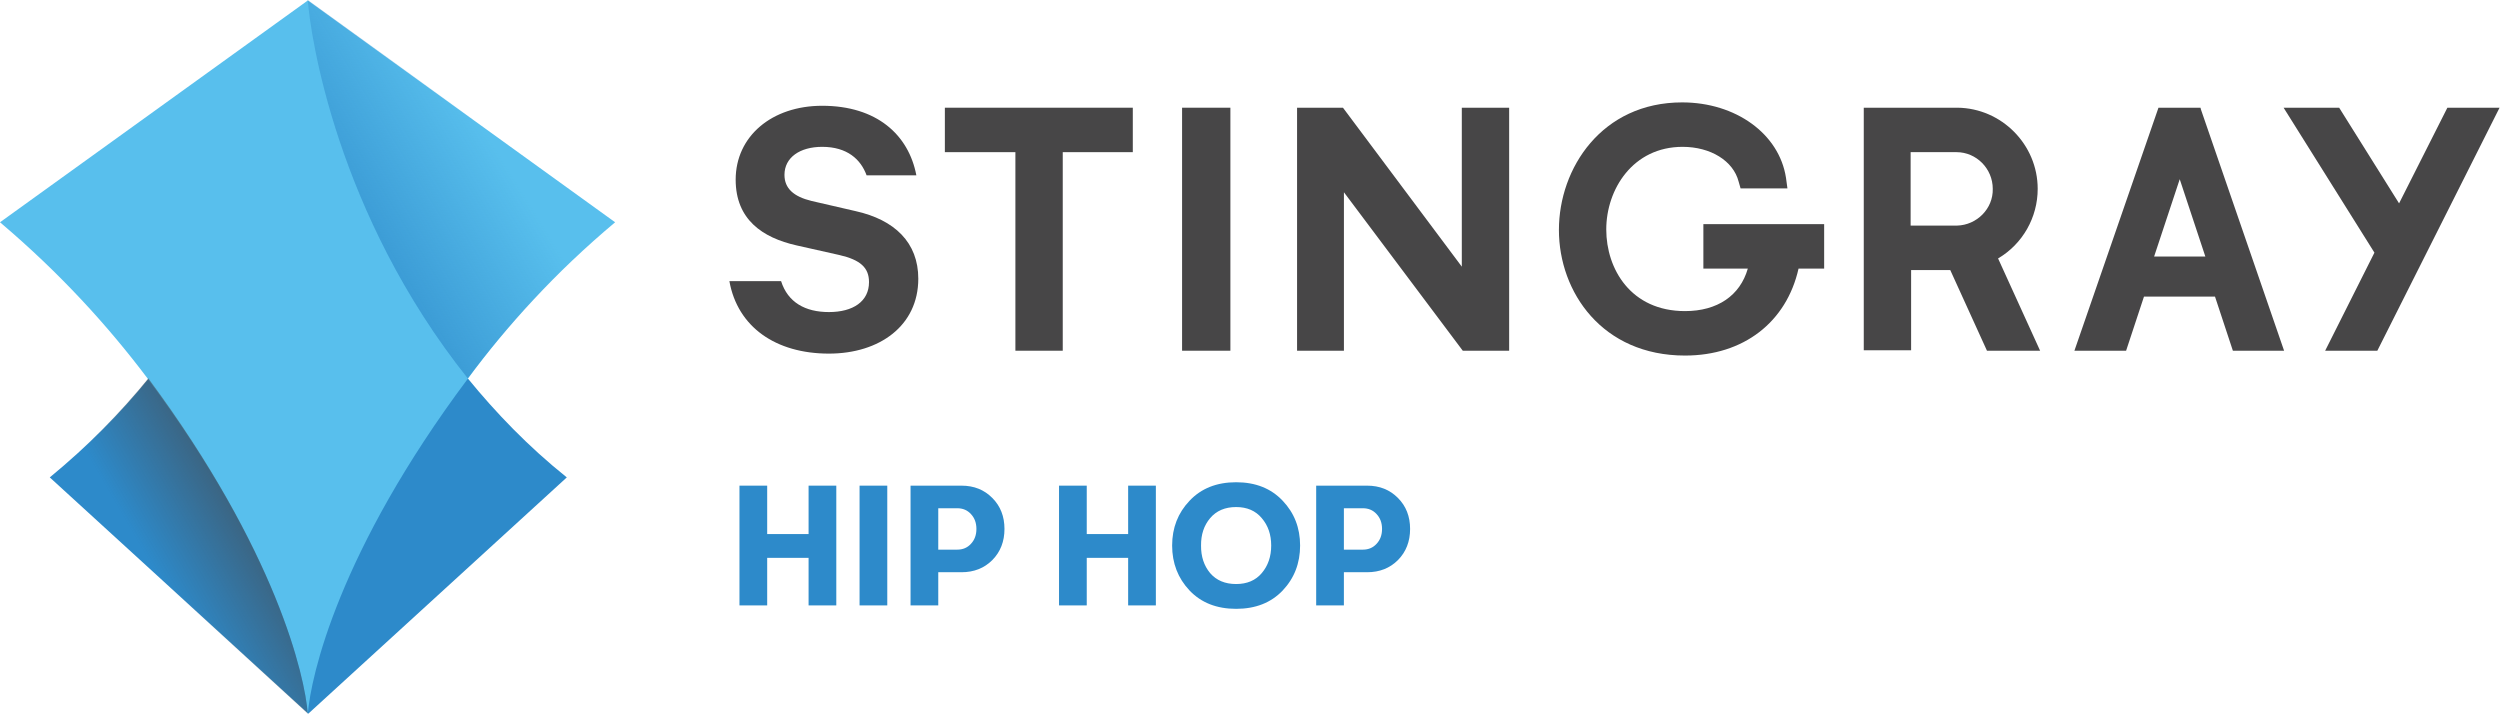 <svg enable-background="new 0 0 600 215" version="1.1" viewBox="0 0 800 228.54" xml:space="preserve" xmlns="http://www.w3.org/2000/svg">
<g transform="matrix(1.546 0 0 1.546 -60.954 -55.511)" fill="#474647">
	<path d="m249.6 108.5h9.8v-41.1h14.5v-9.2h-38.9v9.2h14.6z"/>
	<path d="m284.1 58.2h10v50.3l-10-2.7e-4z"/>
	<path d="m307.9 58.2v50.3l9.7-2.7e-4v-32.8l24.6 32.8h9.6v-50.3h-9.8v32.9l-24.6-32.9z"/>
	<path d="m391.8 91.5h9.4c-1.6 5.6-6.3 8.8-13 8.8-11.2 0-16.3-8.7-16.3-16.9 0-8.3 5.5-17.1 15.8-17.1 5.8 0 10.5 2.9 11.6 7.2l0.4 1.4h9.7l-0.3-2.2c-1.4-9.1-10.4-15.6-21.5-15.6-16.6 0-25.5 13.6-25.5 26.4 0 12.9 9 26 26.1 26 12.1 0 21-6.9 23.5-18h5.3v-9.2h-25v9.2z"/>
	<path d="m523.6 58.2h-11.5l18.8 30-10.2 20.3h10.8l25.3-50.3h-10.8l-10 19.8z"/>
	<path d="m453 89.4c5.1-3 8.2-8.5 8.2-14.4 0-9.2-7.5-16.7-16.6-16.8h-19.4v50.2h9.8v-16.6h8.1l7.6 16.7h11zm-8.5-6.8h-9.6v-15.2h9.5c4.1 0 7.5 3.4 7.5 7.6 0.1 4.1-3.3 7.5-7.4 7.6z"/>
	<path d="m495 58.6-0.1-0.4h-8.7l-17.4 50.3h10.7l3.7-11.2h14.7l3.7 11.2h10.6zm-9.7 30.4 5.3-16 5.3 16z"/>
	<path d="m216.5 79.6-9.1-2.1c-3.7-0.9-5.6-2.6-5.6-5.4 0-3.6 3.2-5.8 7.8-5.8 5.2 0 8 2.6 9.2 5.9h10.3c-1.6-8.4-8.2-14.4-19.5-14.4-10.4 0-17.9 6.3-17.9 15.3 0 8.2 5.5 12 12.6 13.6l8.9 2c4.3 1 6.1 2.6 6.1 5.6 0 4-3.3 6.2-8.3 6.2-4.9 0-8.5-2-9.9-6.4h-10.7c1.7 9.5 9.6 15 20.6 15 10.5 0 18.5-5.8 18.5-15.5 0-7.5-4.9-12.2-13-14z"/>
</g>

<path d="m98.497 0c0.773 11.133 9.123 68.345 51.181 121.07 8.968 10.978 19.328 21.802 31.698 31.698l-82.725 75.612-82.725-75.612c12.215-10.051 22.73-20.72 31.698-31.698 41.594-52.573 50.099-109.94 50.872-121.07" fill="#2d8aca" stroke-width="1.546"/>
<path d="m196.84 71.128-98.342-70.973-98.497 70.973c19.174 16.236 34.636 33.245 47.316 50.099 41.13 55.201 50.253 95.095 51.181 107.31 0.928-12.215 9.896-52.109 51.181-107.31 12.525-17.009 27.987-34.018 47.161-50.099z" fill="#58bfed" stroke-width="1.546"/>
<linearGradient id="b" x1="93.578" x2="73.939" y1="145.44" y2="156.78" gradientTransform="matrix(1.546 0 0 1.546 -62.469 -55.511)" gradientUnits="userSpaceOnUse">
	<stop stop-color="#474647" stop-opacity=".6" offset="0"/>
	<stop stop-color="#474647" stop-opacity="0" offset="1"/>
</linearGradient>
<path d="m98.497 228.38-82.725-75.612c12.215-10.051 22.73-20.72 31.698-31.698 40.976 55.356 50.099 95.095 51.027 107.31z" fill="url(#b)" stroke-width="1.546"/>
<linearGradient id="a" x1="113.8" x2="140.7" y1="79.273" y2="62.728" gradientTransform="matrix(1.546 0 0 1.546 -62.469 -55.511)" gradientUnits="userSpaceOnUse">
	<stop stop-color="#2D8ACA" stop-opacity=".67" offset="0"/>
	<stop stop-color="#2D8ACA" stop-opacity="0" offset="1"/>
</linearGradient>
<path d="m98.497 0c0.773 11.133 9.123 68.345 51.181 121.07 12.525-16.854 28.142-33.863 47.315-50.099z" fill="url(#a)" stroke-width="1.546"/>
<g fill="#2d8aca" stroke-width="1.369" aria-label="HIP HOP"><path d="m236.63 193.73v-38.322h8.869v15.493h13.248v-15.493h8.869v38.322h-8.869v-15.219h-13.248v15.219z"/><path d="m275.06 193.73v-38.322h8.869v38.322z"/><path d="m307.69 155.41q5.967 0 9.854 3.942 3.887 3.887 3.887 9.909t-3.887 9.964q-3.887 3.887-9.854 3.887h-7.445v10.621h-8.869v-38.322zm-1.369 20.475q2.683 0 4.38-1.861 1.752-1.861 1.752-4.763 0-2.901-1.752-4.763-1.697-1.861-4.38-1.861h-6.077v13.249z"/><path d="m338.89 193.73v-38.322h8.869v15.493h13.249v-15.493h8.869v38.322h-8.869v-15.219h-13.249v15.219z"/><path d="m410.45 188.97q-5.584 5.858-14.891 5.858t-14.891-5.858q-5.584-5.913-5.584-14.398t5.584-14.343q5.584-5.913 14.891-5.913t14.891 5.913q5.584 5.858 5.584 14.343t-5.584 14.398zm-14.891-2.08q5.256 0 8.212-3.504 3.011-3.558 3.011-8.814t-3.011-8.759q-2.956-3.558-8.212-3.558-5.31 0-8.321 3.558-2.956 3.504-2.901 8.759-0.055 5.256 2.901 8.814 3.011 3.504 8.321 3.504z"/><path d="m437.49 155.41q5.967 0 9.854 3.942 3.887 3.887 3.887 9.909t-3.887 9.964q-3.887 3.887-9.854 3.887h-7.445v10.621h-8.869v-38.322zm-1.369 20.475q2.683 0 4.38-1.861 1.752-1.861 1.752-4.763 0-2.901-1.752-4.763-1.697-1.861-4.38-1.861h-6.077v13.249z"/></g></svg>
